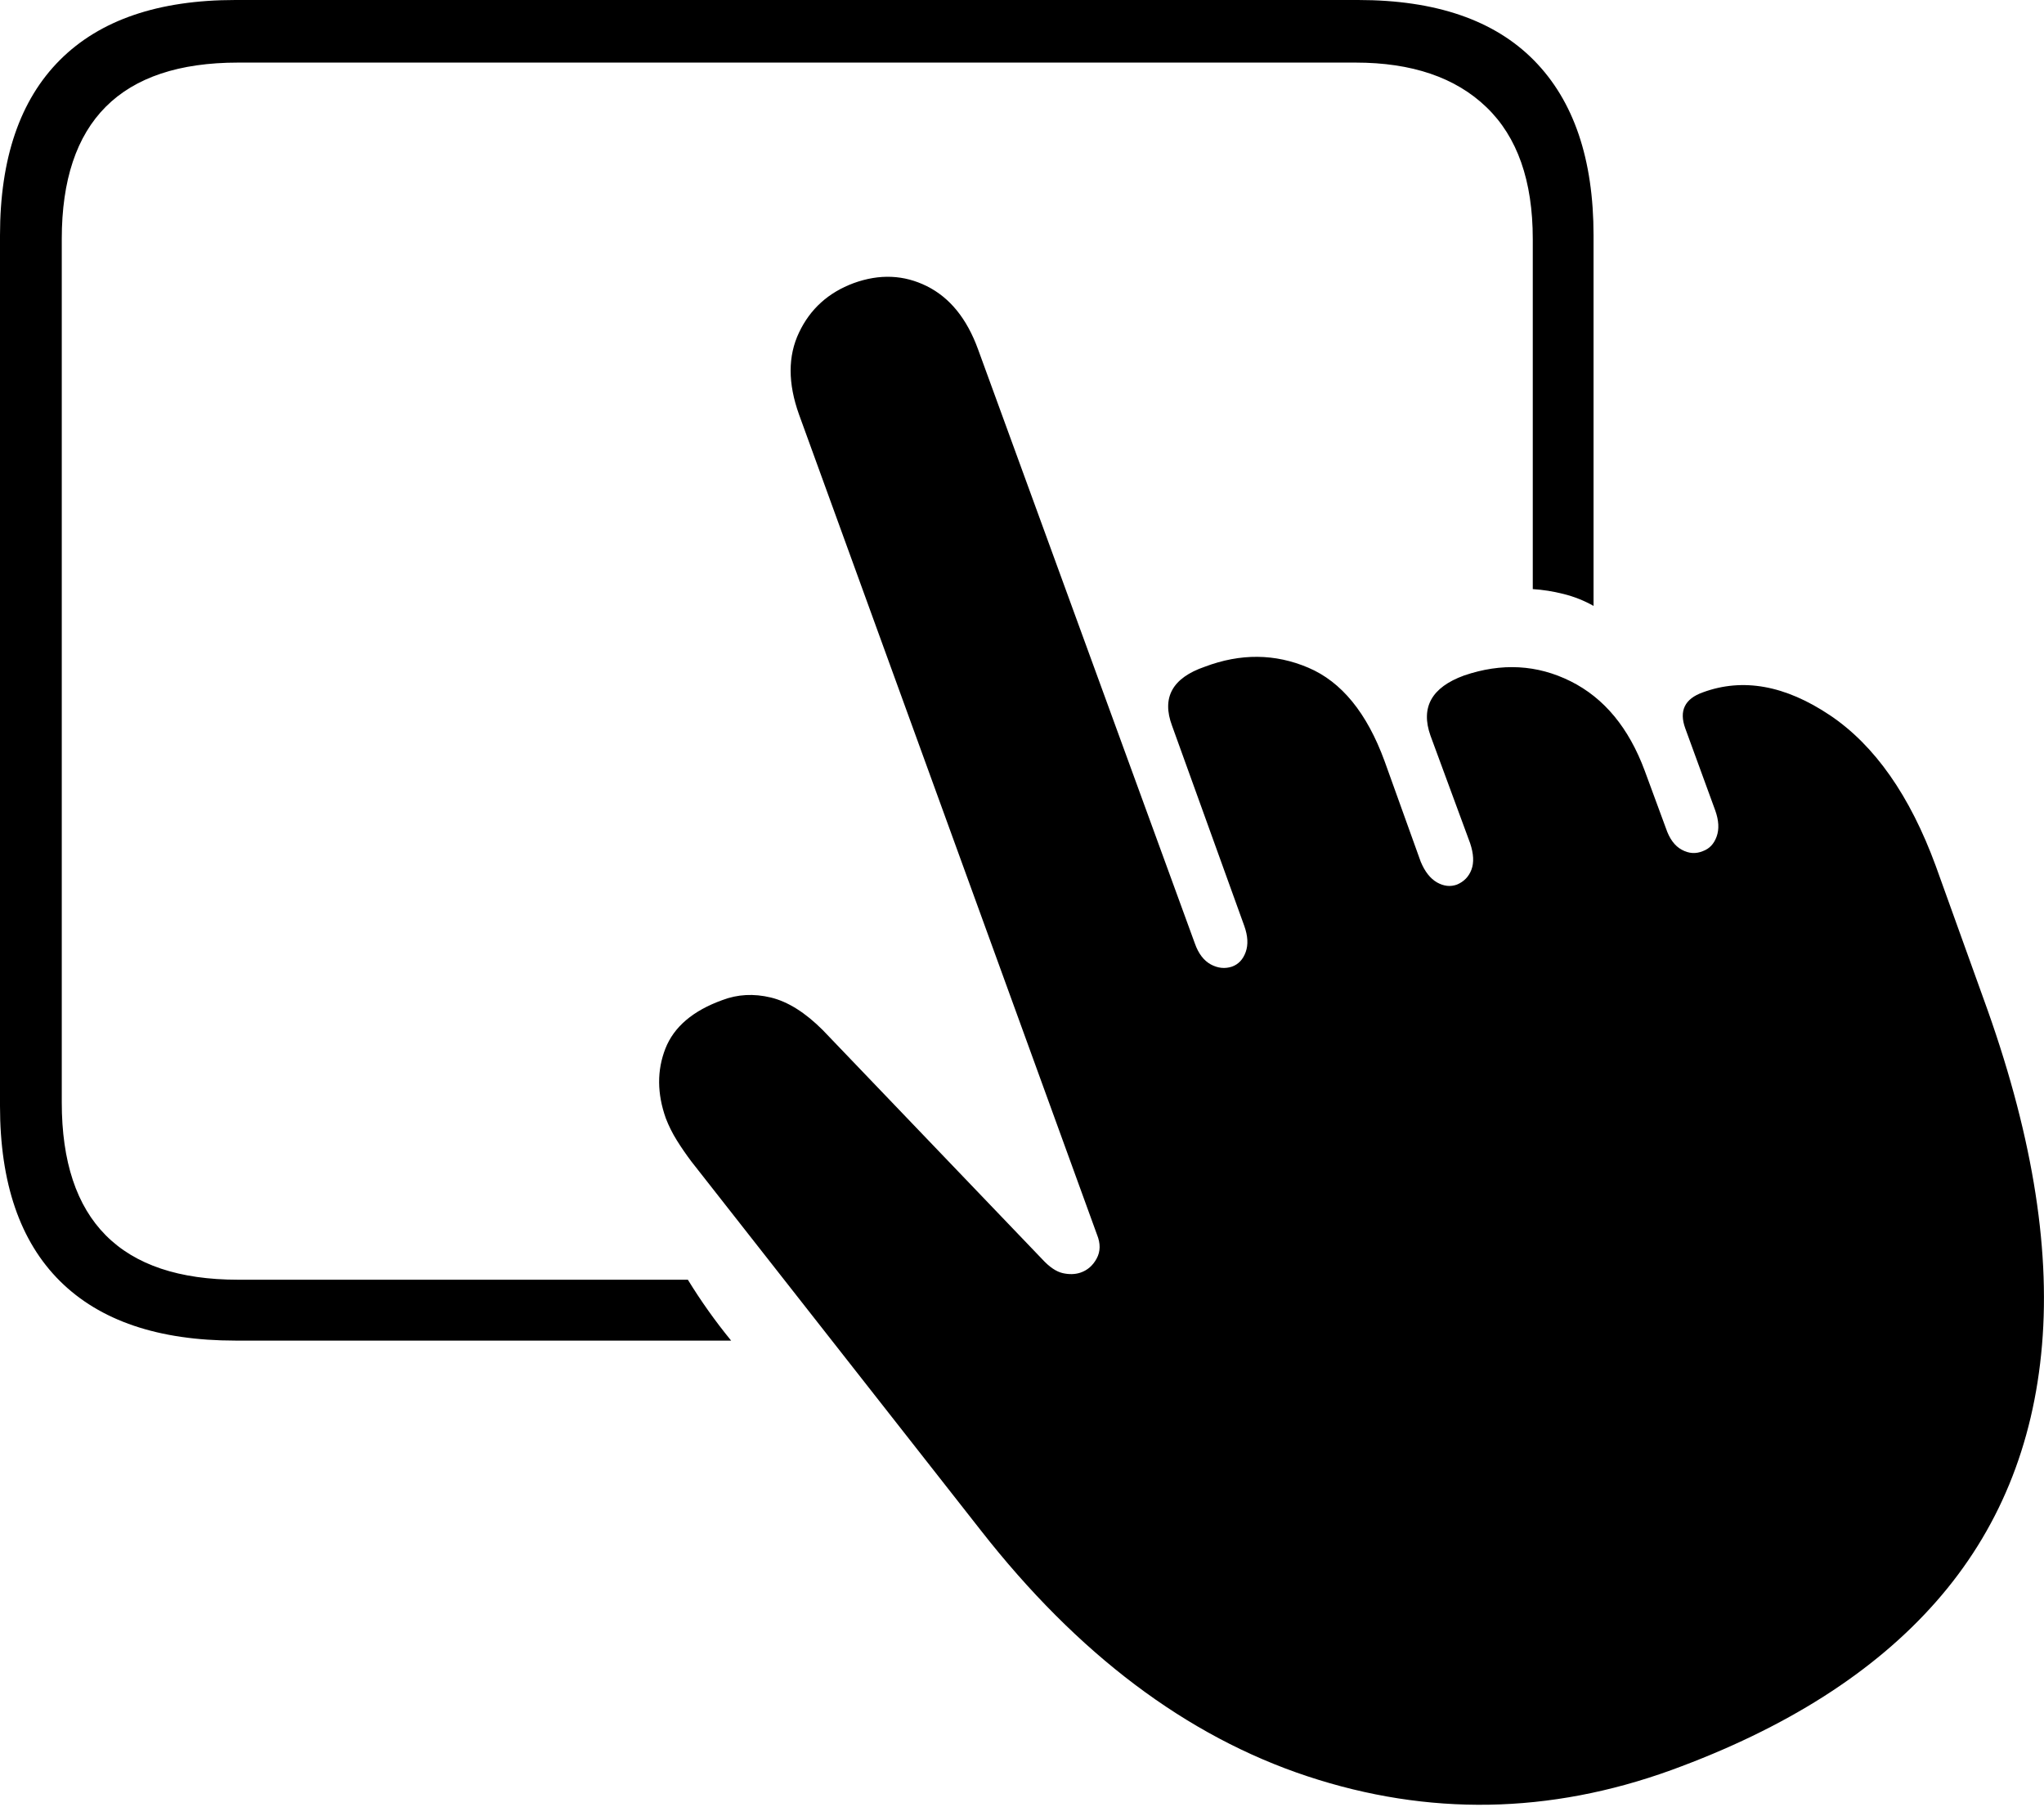<?xml version="1.0" encoding="UTF-8"?>
<!--Generator: Apple Native CoreSVG 175-->
<!DOCTYPE svg
PUBLIC "-//W3C//DTD SVG 1.1//EN"
       "http://www.w3.org/Graphics/SVG/1.1/DTD/svg11.dtd">
<svg version="1.1" xmlns="http://www.w3.org/2000/svg" xmlns:xlink="http://www.w3.org/1999/xlink" width="22.634" height="20.107">
 <g>
  <rect height="20.107" opacity="0" width="22.634" x="0" y="0"/>
  <path d="M2.607 14.844L8.096 14.844Q7.832 14.521 7.617 14.17L2.637 14.17Q0.684 14.17 0.684 12.207L0.684 2.646Q0.684 0.693 2.637 0.693L15.01 0.693Q15.947 0.693 16.46 1.187Q16.973 1.68 16.973 2.646L16.973 6.523Q17.139 6.533 17.314 6.577Q17.49 6.621 17.646 6.709L17.646 2.607Q17.646 1.338 16.987 0.669Q16.328 0 15.039 0L2.607 0Q1.328 0 0.664 0.664Q0 1.328 0 2.607L0 12.246Q0 13.525 0.664 14.185Q1.328 14.844 2.607 14.844ZM18.506 19.6Q20.41 18.906 21.44 17.734Q22.471 16.562 22.612 14.893Q22.754 13.223 21.963 11.055L21.436 9.59Q21.006 8.418 20.264 7.92Q19.521 7.422 18.857 7.666Q18.555 7.773 18.662 8.066L18.994 8.975Q19.053 9.141 19.009 9.263Q18.965 9.385 18.857 9.424Q18.74 9.473 18.623 9.409Q18.506 9.346 18.447 9.17L18.213 8.535Q17.949 7.822 17.393 7.544Q16.836 7.266 16.211 7.48Q15.674 7.676 15.84 8.145L16.279 9.336Q16.338 9.512 16.294 9.629Q16.25 9.746 16.133 9.795Q16.025 9.834 15.913 9.771Q15.801 9.707 15.732 9.541L15.332 8.428Q15.039 7.627 14.487 7.393Q13.935 7.158 13.34 7.383Q12.803 7.568 12.979 8.037L13.779 10.254Q13.838 10.42 13.794 10.542Q13.75 10.664 13.643 10.703Q13.525 10.742 13.408 10.679Q13.291 10.615 13.232 10.449L10.83 3.867Q10.645 3.359 10.264 3.169Q9.883 2.979 9.453 3.135Q9.033 3.291 8.848 3.682Q8.662 4.072 8.848 4.59L12.148 13.672Q12.207 13.818 12.144 13.935Q12.08 14.053 11.963 14.092Q11.875 14.121 11.768 14.097Q11.66 14.072 11.543 13.945L9.111 11.406Q8.818 11.113 8.535 11.045Q8.252 10.977 7.998 11.074Q7.51 11.25 7.368 11.611Q7.227 11.973 7.373 12.383Q7.422 12.51 7.495 12.627Q7.568 12.744 7.656 12.861L10.859 16.943Q12.471 19.004 14.477 19.668Q16.484 20.332 18.506 19.6Z" fill="#000000"/>
 </g>
</svg>
